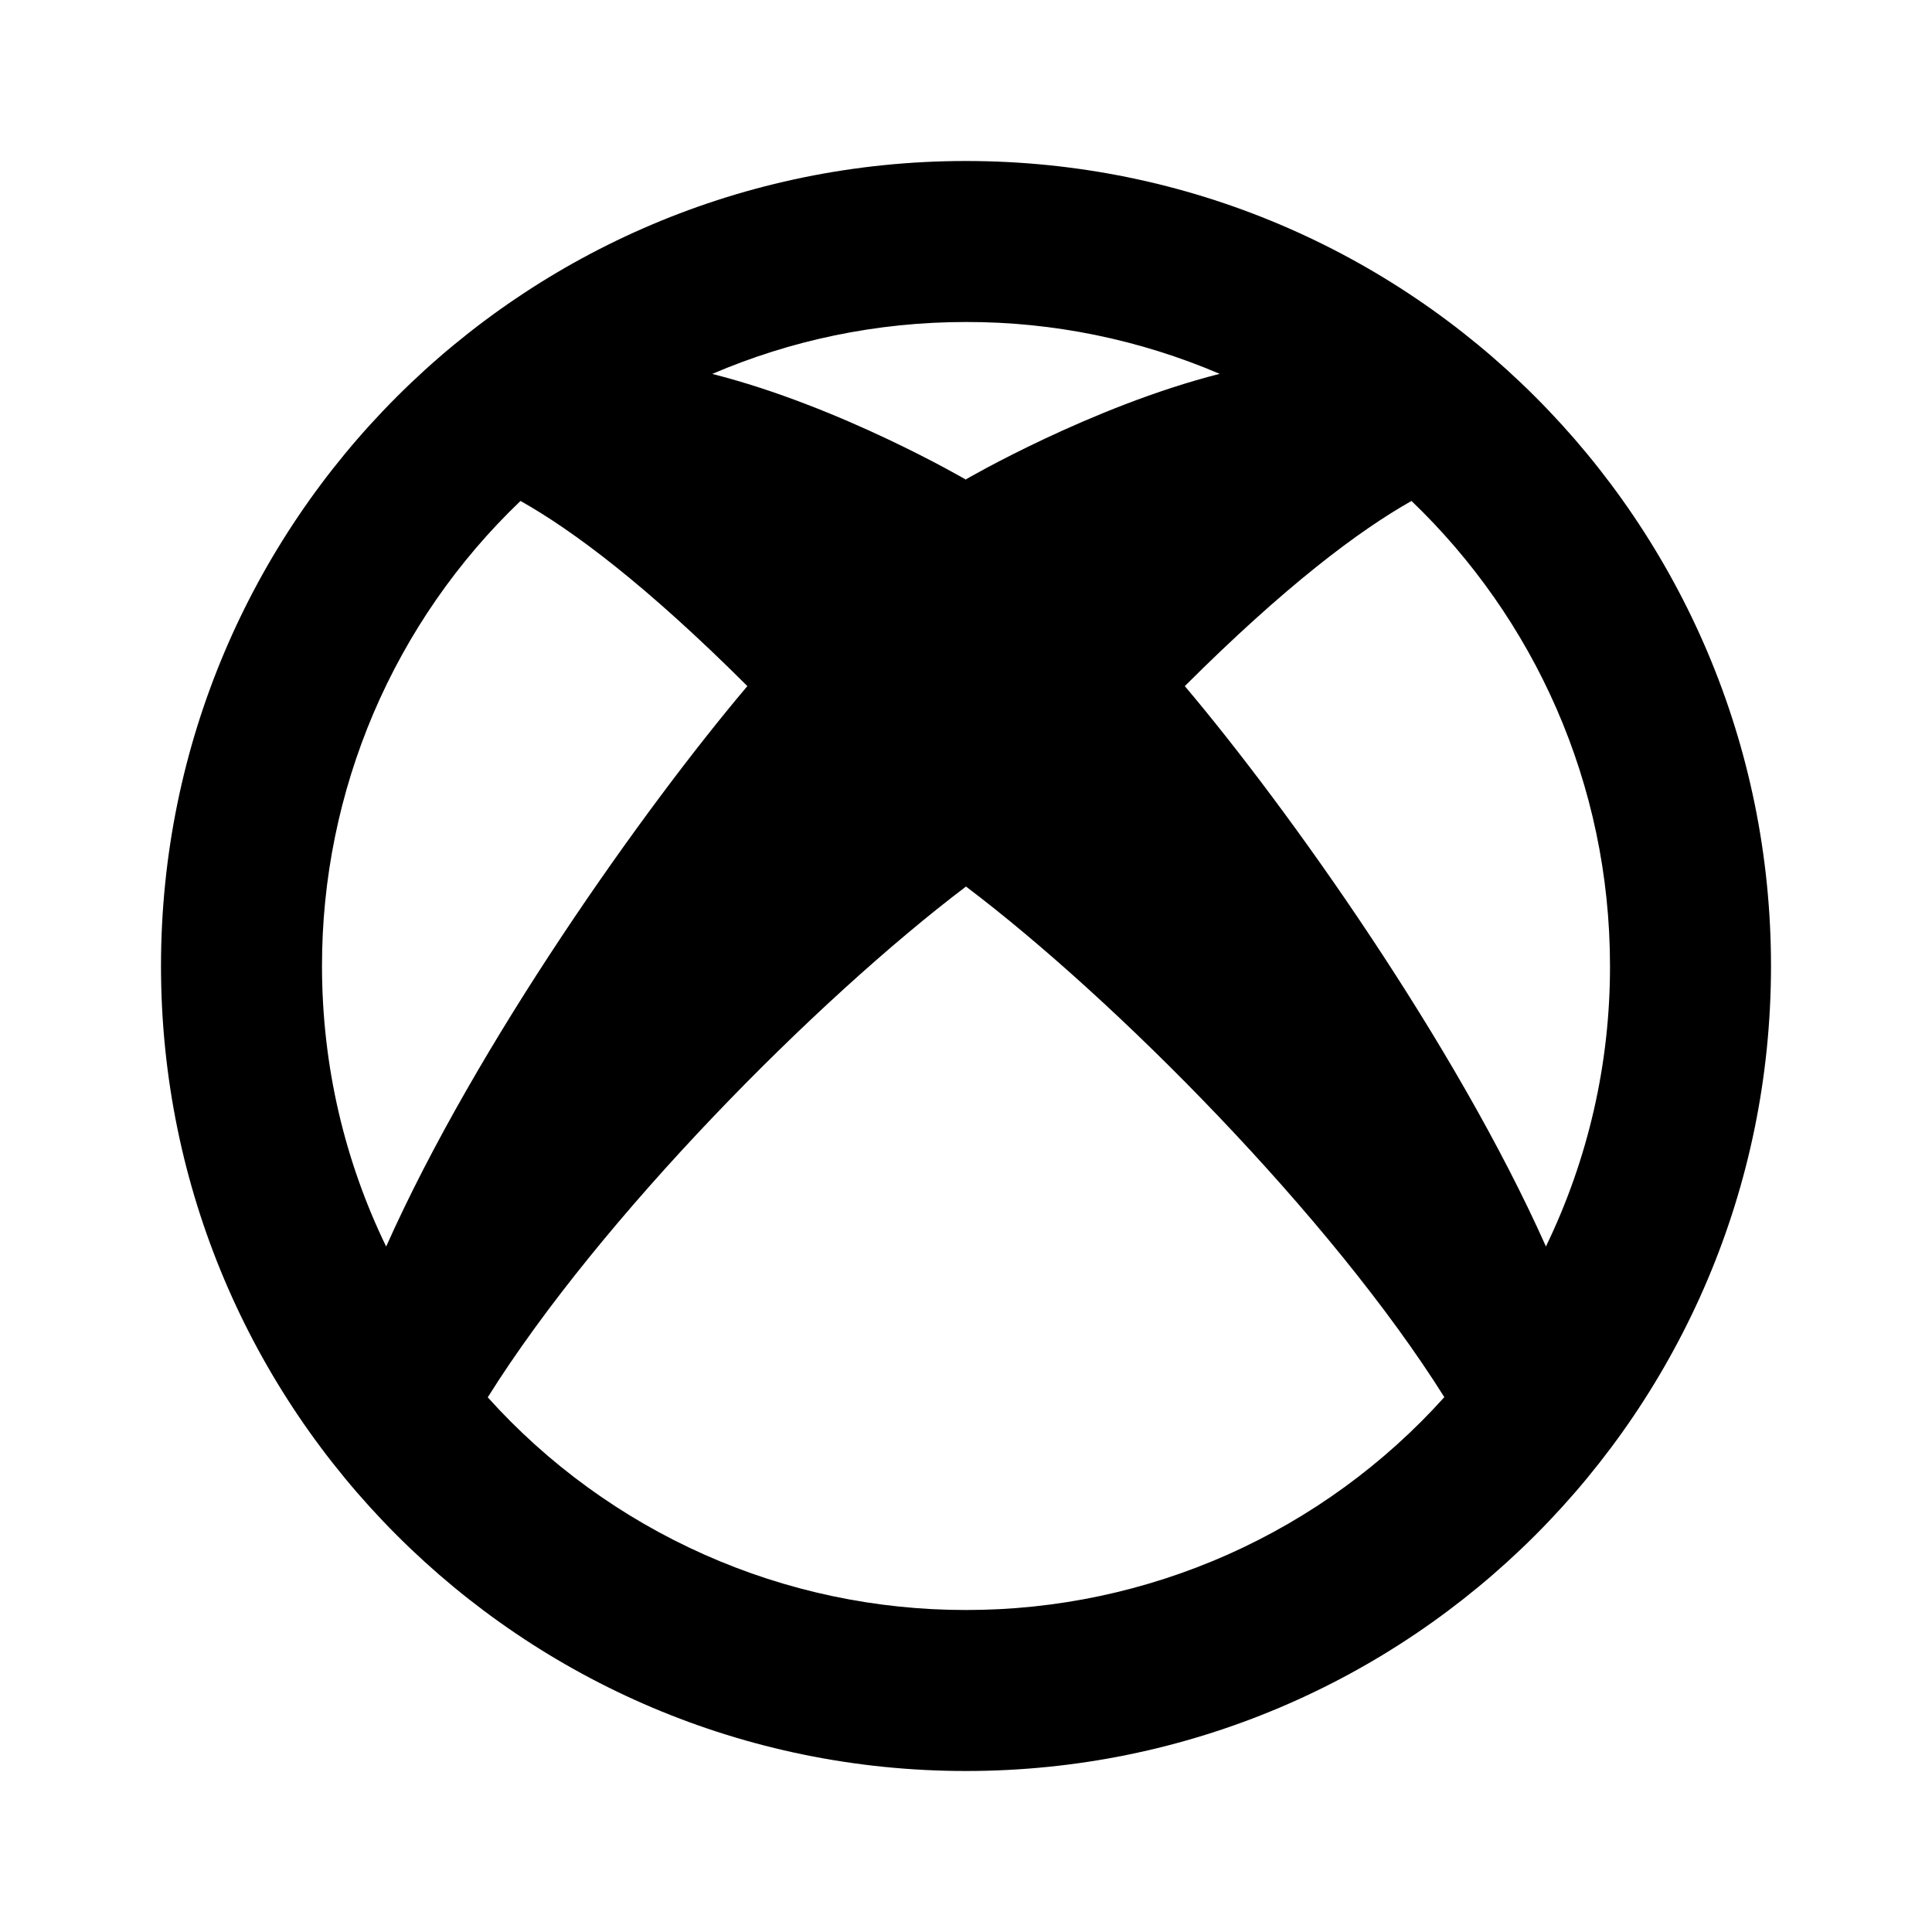 <svg width="24" height="24" viewBox="0 0 24 24" fill="none" xmlns="http://www.w3.org/2000/svg">
<g id="xbox-line" clip-path="url(#clip0_8_5258)">
<g id="Group">
<path id="Vector" d="M4.797 15.485C5.921 12.965 7.997 10.045 9.284 8.523C8.036 7.277 7.122 6.592 6.466 6.223C5.685 6.969 5.064 7.866 4.64 8.859C4.217 9.852 3.999 10.92 4 12C4 13.25 4.286 14.432 4.797 15.485ZM8.848 4.645C10.448 5.05 12 5.959 12 5.959V5.954C12 5.954 13.552 5.05 15.151 4.644C14.155 4.218 13.083 3.998 12 4C10.88 4 9.815 4.23 8.848 4.645ZM17.534 6.223C16.879 6.593 15.966 7.278 14.718 8.523C16.005 10.046 18.08 12.964 19.204 15.484C19.73 14.398 20.002 13.207 20 12C20 9.73 19.054 7.68 17.534 6.223ZM17.942 17.356C16.539 15.12 13.852 12.412 12 11.013C10.15 12.413 7.461 15.121 6.059 17.358C6.808 18.191 7.725 18.856 8.748 19.311C9.772 19.767 10.88 20.001 12 20C13.121 20.001 14.229 19.766 15.253 19.311C16.276 18.855 17.193 18.189 17.942 17.356ZM12 22C6.477 22 2 17.523 2 12C2 6.477 6.477 2 12 2C17.523 2 22 6.477 22 12C22 17.523 17.523 22 12 22Z" fill="currentColor"/>
</g>
</g>
<defs>
<clipPath id="clip0_8_5258">
<rect width="24" height="24" fill="white"/>
</clipPath>
</defs>
</svg>
